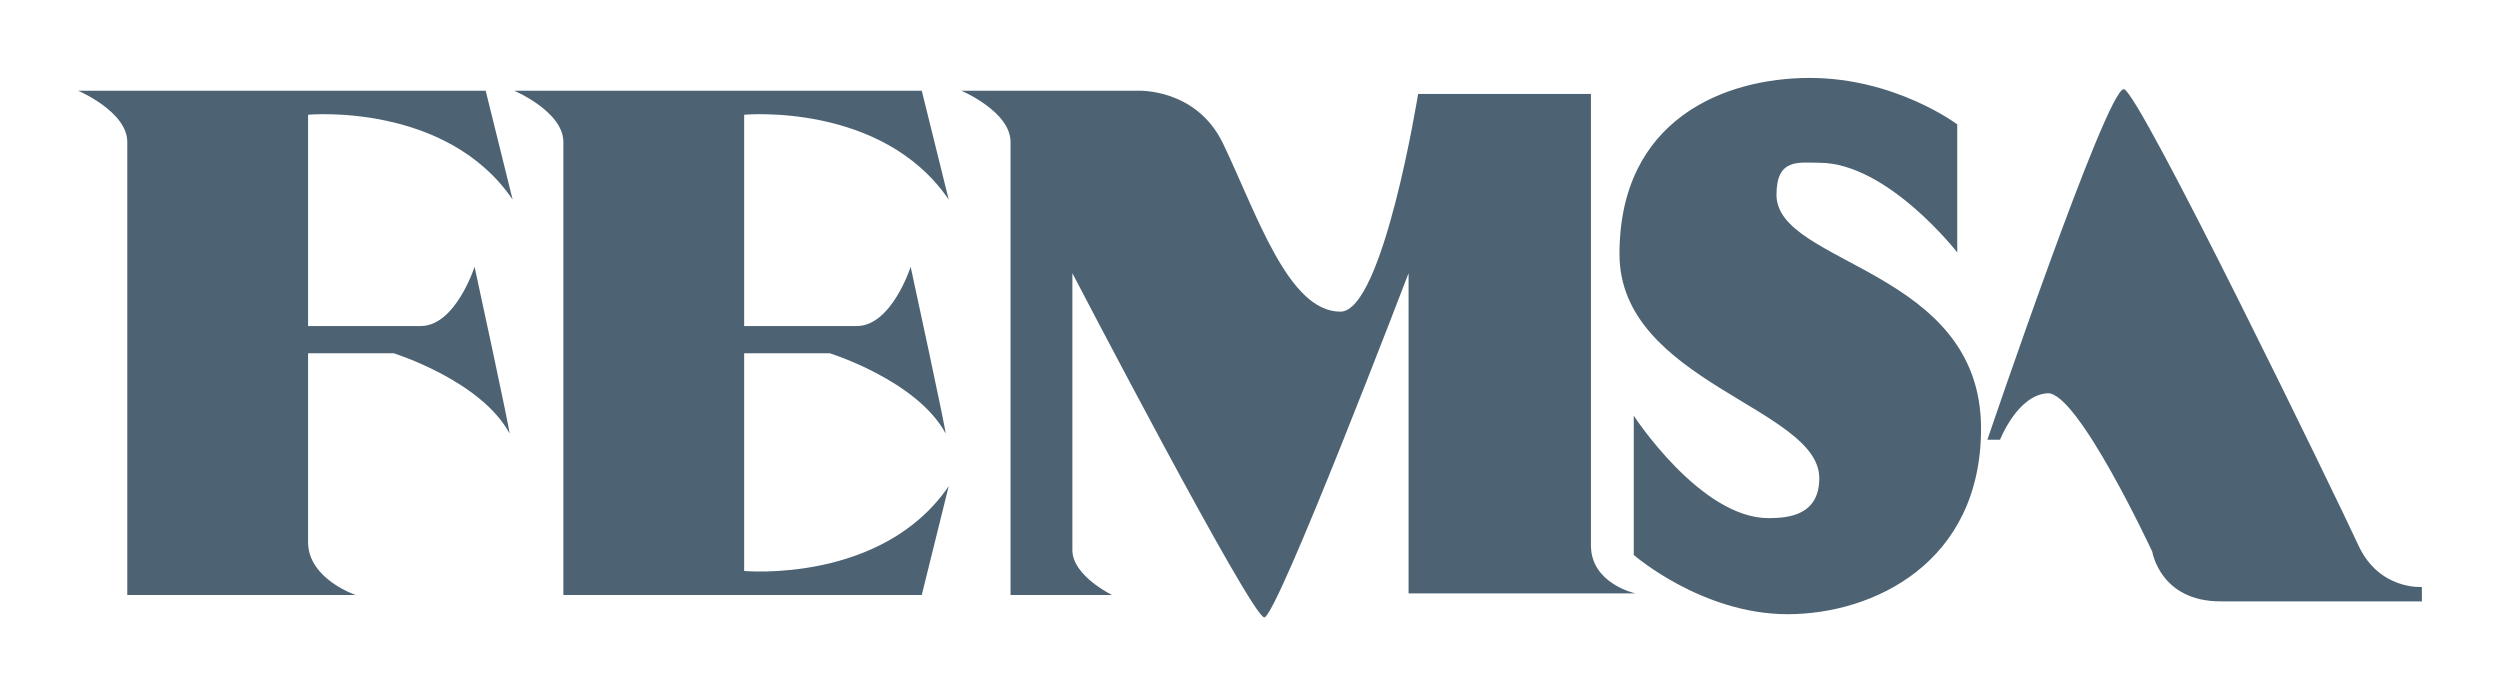 <?xml version="1.0" encoding="UTF-8" standalone="no"?>
<!-- Created with Inkscape (http://www.inkscape.org/) -->
<svg
   xmlns:svg="http://www.w3.org/2000/svg"
   xmlns="http://www.w3.org/2000/svg"
   version="1.0"
   width="1133.858"
   height="315.354"
   id="svg2">
  <defs
     id="defs4" />
  <g
     transform="translate(1403.722,697.94)"
     id="layer1">
    <path
       d="M -440.507,-657.512 C -448.42,-657.512 -502.356,-498.513 -502.356,-498.513 L -496.609,-498.513 C -496.609,-498.513 -488.696,-518.839 -475.027,-519.571 C -461.368,-520.303 -427.56,-447.693 -427.56,-447.693 C -427.56,-447.693 -423.969,-425.19 -396.63,-425.19 L -305.296,-425.19 L -305.296,-431.719 C -305.296,-431.719 -324.713,-430.265 -334.07,-450.591 C -343.416,-470.927 -434.029,-657.512 -440.507,-657.512 z M -516.026,-583.457 L -516.026,-641.548 C -516.026,-641.548 -544.076,-662.596 -582.909,-662.596 C -621.751,-662.596 -669.218,-643.724 -669.218,-582.735 C -669.218,-524.645 -578.597,-513.033 -578.597,-481.085 C -578.597,-464.389 -592.236,-462.945 -601.613,-462.945 C -632.532,-462.945 -662.739,-509.403 -662.739,-509.403 L -662.739,-446.239 C -662.739,-446.239 -631.82,-419.375 -592.978,-419.375 C -554.146,-419.375 -505.234,-442.609 -505.234,-503.597 C -505.234,-576.197 -598.012,-577.651 -598.012,-609.599 C -598.012,-626.295 -587.973,-624.119 -578.597,-624.119 C -547.667,-624.119 -516.026,-583.457 -516.026,-583.457 z M -849.018,-632.833 C -833.786,-601.182 -819.532,-556.593 -795.794,-556.593 C -776.378,-556.593 -760.552,-655.336 -760.552,-655.336 L -682.165,-655.336 L -682.165,-450.591 C -682.165,-433.173 -662.027,-428.82 -662.027,-428.82 L -764.874,-428.82 L -764.874,-574.021 C -764.874,-574.021 -824.567,-417.93 -830.314,-417.93 C -836.07,-417.93 -917.346,-574.021 -917.346,-574.021 L -917.346,-448.425 C -917.346,-436.803 -899.364,-428.089 -899.364,-428.089 L -945.397,-428.089 L -945.397,-633.556 C -945.397,-647.354 -967.691,-656.79 -967.691,-656.79 L -887.86,-656.79 C -887.86,-656.79 -861.243,-658.244 -849.018,-632.833 z M -1066.216,-438.979 C -1066.216,-438.979 -1003.645,-433.173 -973.437,-477.455 L -985.663,-428.089 L -1148.212,-428.089 L -1148.212,-633.556 C -1148.212,-647.354 -1170.507,-656.79 -1170.507,-656.79 L -985.663,-656.79 L -973.437,-607.423 C -1003.645,-651.706 -1066.216,-645.9 -1066.216,-645.9 L -1066.216,-550.065 L -1015.148,-550.065 C -999.332,-550.065 -990.698,-576.929 -990.698,-576.929 C -990.698,-576.929 -974.16,-500.689 -974.881,-501.421 C -987.829,-525.377 -1027.383,-537.721 -1027.383,-537.721 L -1066.216,-537.721 L -1066.216,-438.979 z M -1183.444,-656.79 L -1368.288,-656.79 C -1368.288,-656.79 -1345.994,-647.354 -1345.994,-633.556 L -1345.994,-428.089 L -1242.425,-428.089 C -1242.425,-428.089 -1263.997,-435.349 -1263.997,-452.055 L -1263.997,-537.721 L -1225.165,-537.721 C -1225.165,-537.721 -1185.611,-525.377 -1172.663,-501.421 C -1171.941,-500.689 -1188.478,-576.929 -1188.478,-576.929 C -1188.478,-576.929 -1197.114,-550.065 -1212.939,-550.065 L -1263.997,-550.065 L -1263.997,-645.9 C -1263.997,-645.9 -1201.426,-651.706 -1171.219,-607.423 L -1183.444,-656.79"
       id="path7267"
       style="fill:#4D6373;fill-opacity:1;fillRule:evenodd;stroke:none" />
  </g>
</svg>
